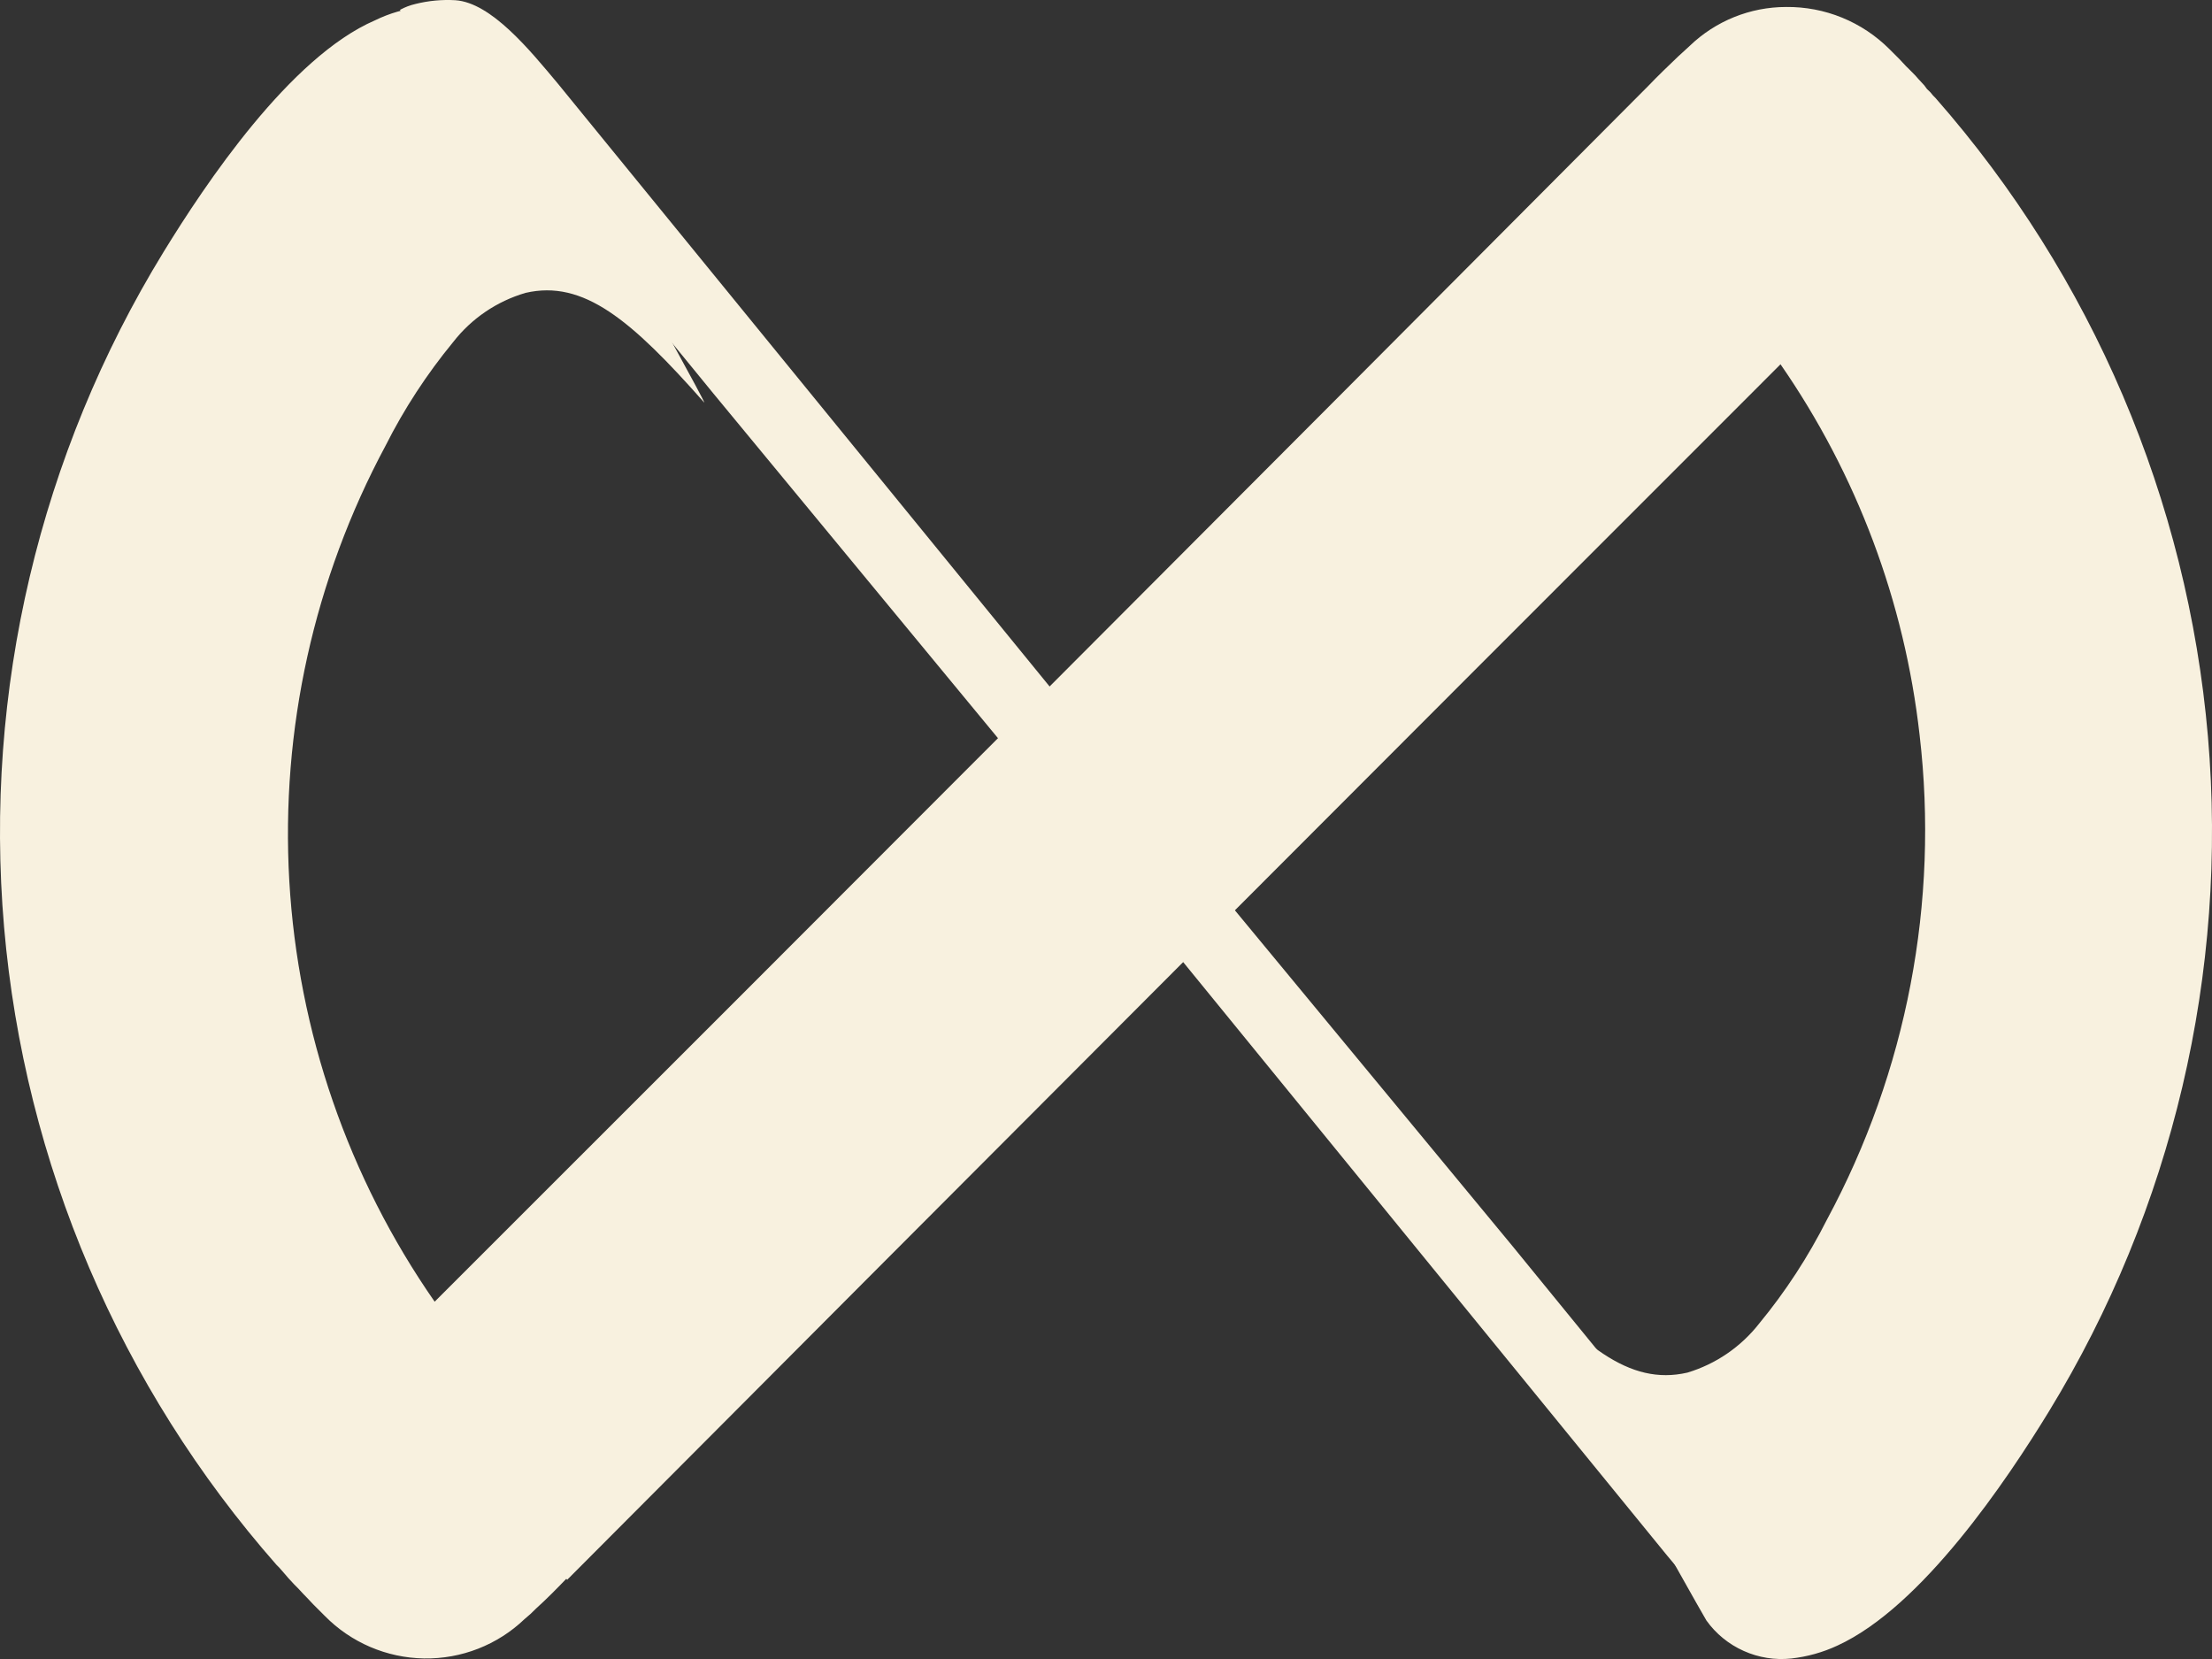 <svg width="32" height="24" viewBox="0 0 32 24" fill="none" xmlns="http://www.w3.org/2000/svg">
<rect x="0" y="0" width="32" height="24" fill="#333333" stroke="none"/>
<path d="M15.922 12.477L10.319 5.691L5.785 0.143C5.857 0.104 5.933 0.075 6.012 0.057C6.2 0.01 6.393 -0.008 6.586 0.003C7.107 0.037 7.668 0.729 8.069 1.208L16.75 11.851L15.922 12.477Z" fill="#F8F1DF"/>
<path d="M8.192 22.84C8.044 22.994 7.897 23.142 7.756 23.269C7.703 23.324 7.647 23.375 7.588 23.423C7.197 23.797 6.674 24.001 6.134 23.992C5.593 23.983 5.077 23.762 4.698 23.376L4.564 23.242L4.531 23.209L4.43 23.102L4.39 23.061L4.303 22.968L4.256 22.921L4.169 22.827L4.129 22.78L4.041 22.679L4.001 22.639C1.735 20.063 0.354 16.83 0.059 13.412C-0.235 9.994 0.573 6.572 2.365 3.647C2.969 2.662 4.196 0.825 5.423 0.295C5.633 0.192 5.86 0.126 6.093 0.101C6.328 0.077 6.565 0.114 6.78 0.211C6.996 0.308 7.182 0.459 7.32 0.651C7.401 0.778 10.156 5.699 10.19 5.826C9.13 4.626 8.44 4.043 7.602 4.237C7.187 4.359 6.821 4.607 6.556 4.948C6.175 5.411 5.846 5.914 5.577 6.449C4.542 8.378 4.06 10.555 4.185 12.741C4.311 14.926 5.038 17.034 6.288 18.831C12.148 12.977 17.999 7.115 23.841 1.247C23.988 1.093 24.136 0.952 24.276 0.818L24.444 0.664C24.819 0.303 25.319 0.101 25.839 0.101C26.116 0.098 26.391 0.15 26.648 0.255C26.905 0.36 27.138 0.515 27.334 0.711L27.475 0.852L27.575 0.959L27.616 0.999L27.709 1.093L27.75 1.14L27.837 1.234L27.877 1.288C27.909 1.315 27.939 1.347 27.964 1.381L28.004 1.422C30.267 4 31.646 7.235 31.941 10.652C32.235 14.07 31.429 17.493 29.64 20.42C29.037 21.405 27.81 23.242 26.583 23.805C26.371 23.904 26.145 23.967 25.913 23.993C25.678 24.018 25.441 23.98 25.225 23.883C25.01 23.787 24.823 23.635 24.686 23.443C24.605 23.316 21.849 18.395 21.816 18.268C22.875 19.468 23.566 20.051 24.411 19.857C24.822 19.733 25.185 19.485 25.45 19.146C25.831 18.684 26.159 18.18 26.429 17.645C27.585 15.5 28.053 13.052 27.77 10.633C27.553 8.706 26.862 6.864 25.758 5.27C19.903 11.124 14.052 16.985 8.205 22.854" fill="#F8F1DF"/>
<path d="M16.265 11.234L21.875 18.02L26.402 23.568C26.332 23.61 26.255 23.64 26.175 23.654C25.988 23.701 25.794 23.719 25.601 23.708C25.087 23.674 24.519 22.983 24.118 22.504L15.438 11.86L16.265 11.234Z" fill="#F8F1DF"/>
</svg>
